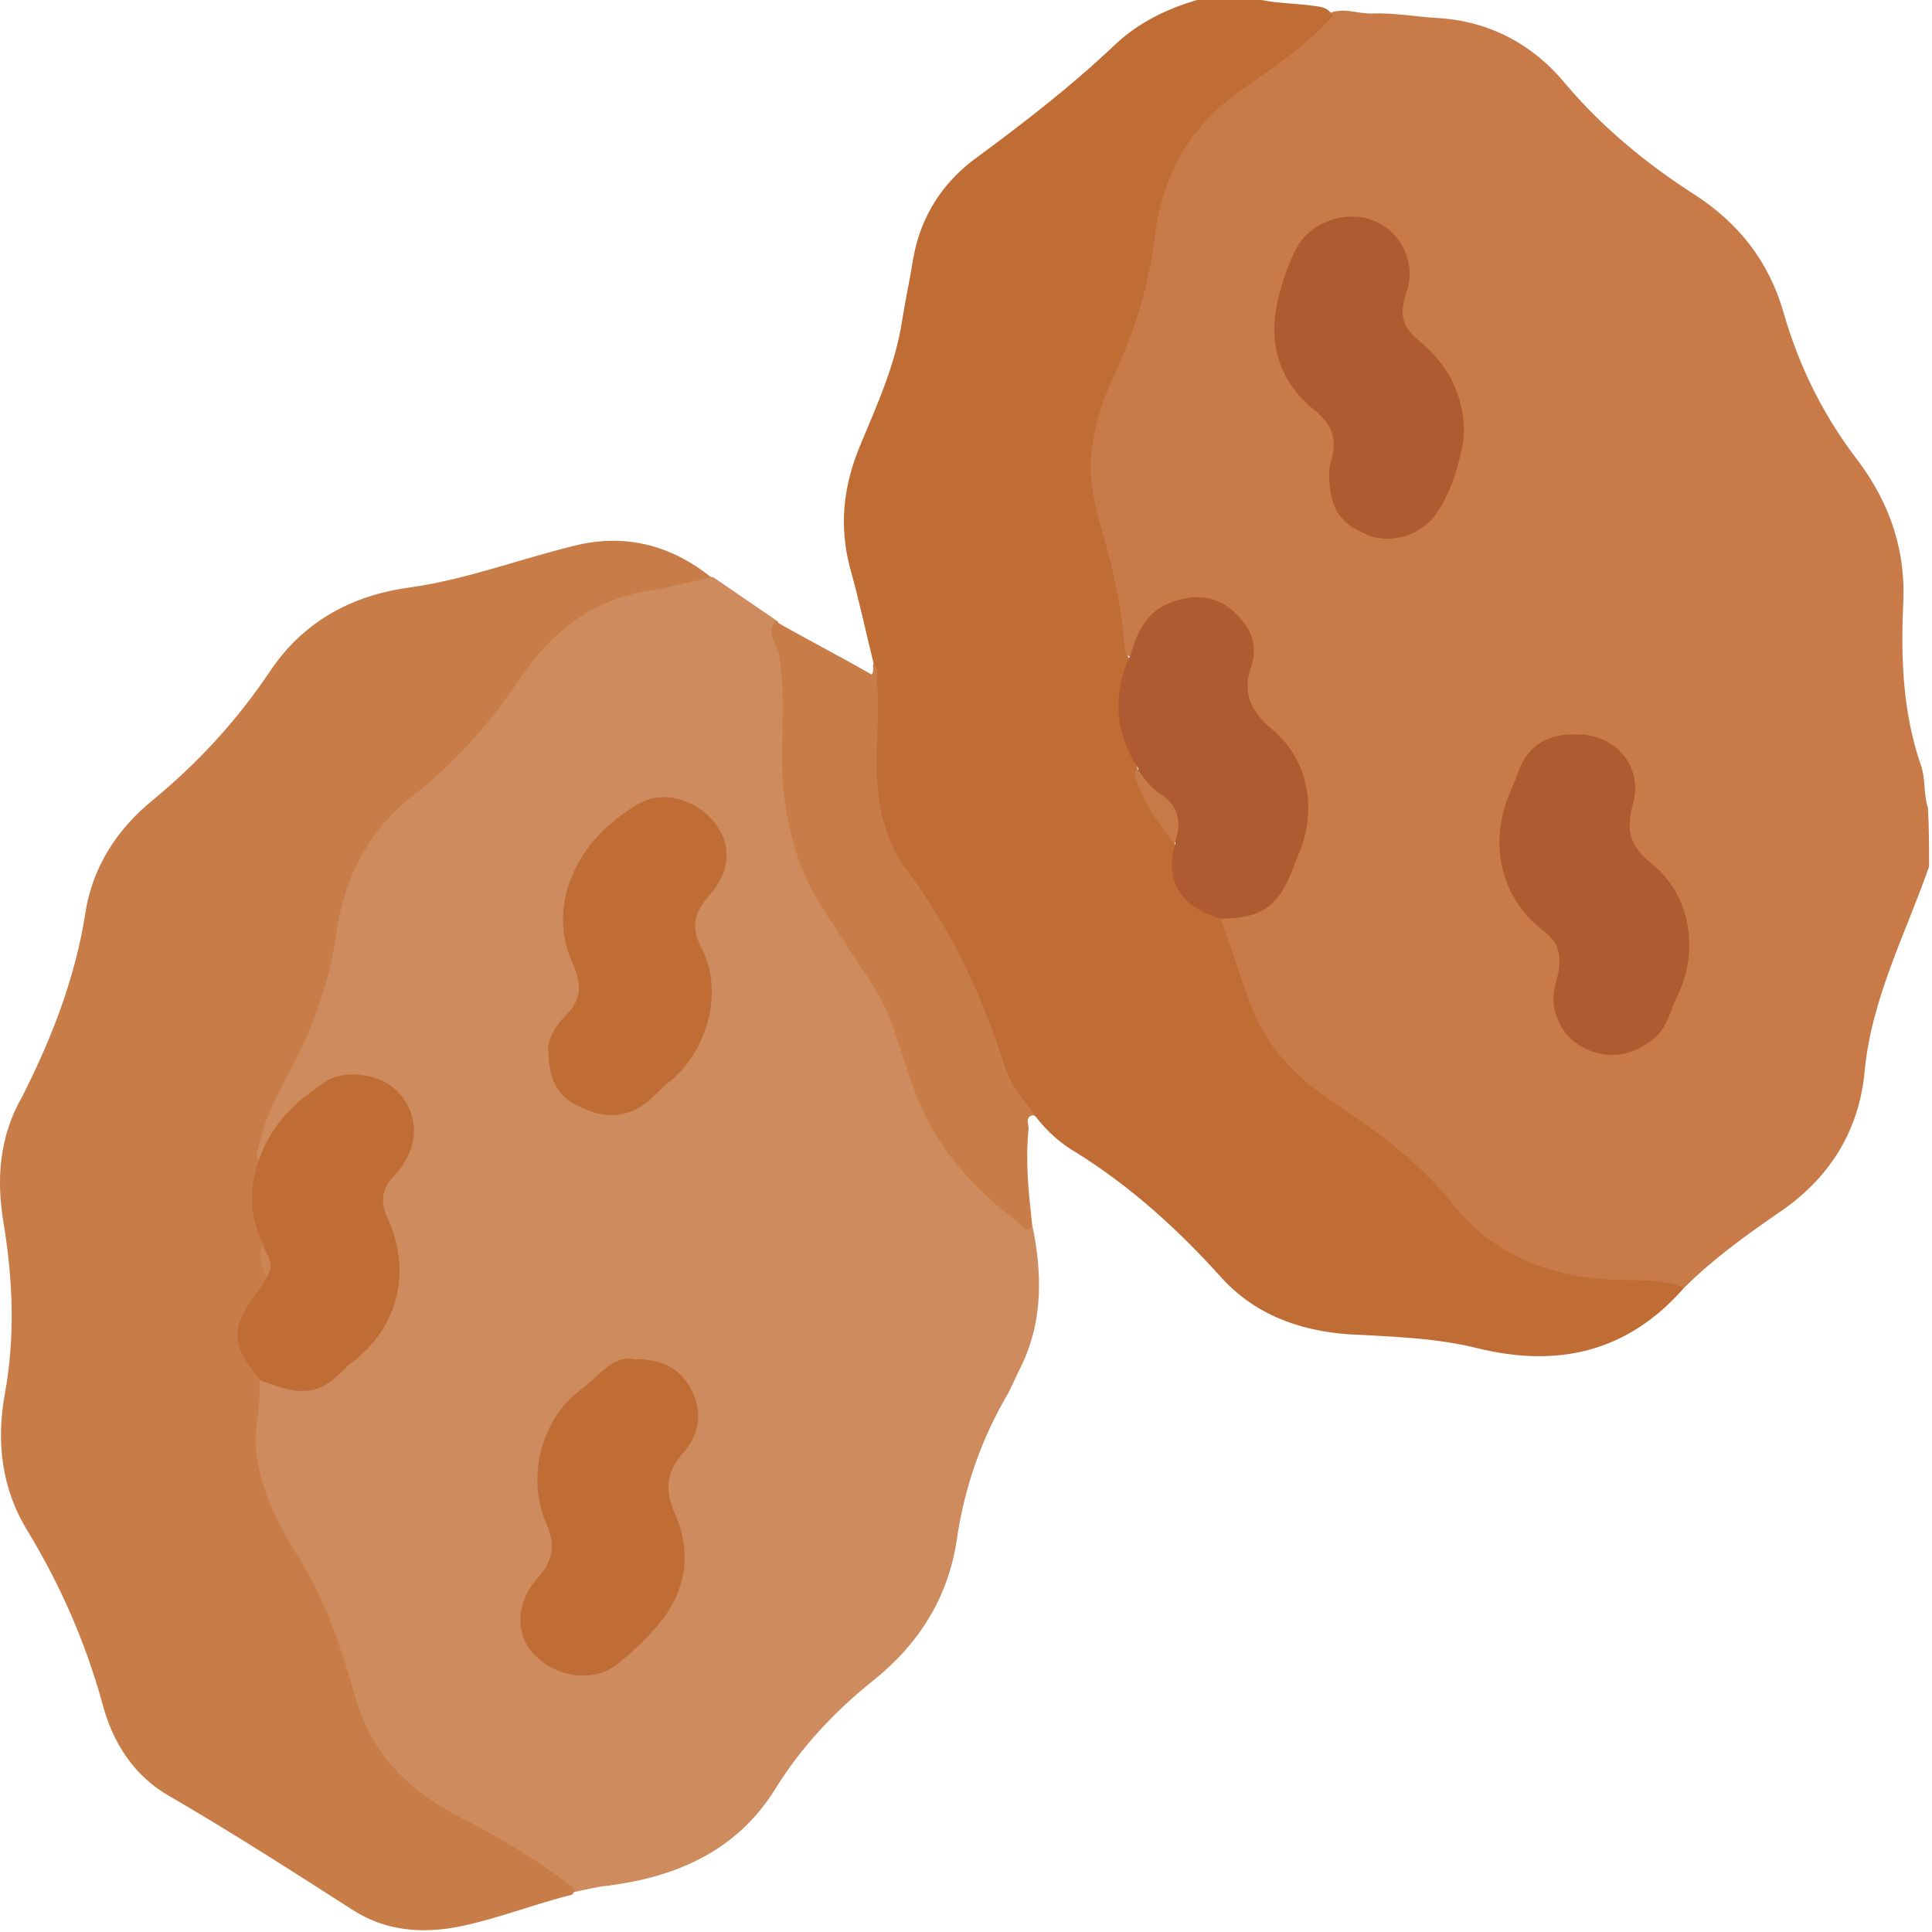 <svg width="171" height="171" viewBox="0 0 171 171" fill="none" xmlns="http://www.w3.org/2000/svg">
<path d="M170.742 76.7C168.642 82.7 165.642 88.4 165.042 94.8C164.542 100.2 161.842 104.4 157.342 107.4C154.442 109.4 151.542 111.5 149.042 114C144.942 113.8 140.842 113.9 136.842 112.8C133.142 111.8 130.342 109.5 127.942 106.6C125.342 103.5 122.342 101 119.042 98.9C117.142 97.7 115.342 96.3 113.742 94.6C112.042 92.9 111.042 90.8 110.142 88.6C109.342 86.6 108.842 84.6 108.042 82.6C107.842 82.1 107.742 81.6 108.042 81.2C108.342 80.9 108.742 80.9 109.142 80.8C111.742 80.6 113.242 79.1 114.042 76.8C114.742 74.9 115.542 73 115.242 70.8C114.942 68.2 113.842 66 111.842 64.4C110.242 63.2 109.642 61.7 110.242 59.7C110.542 58.7 110.742 57.7 110.342 56.6C109.642 54.7 108.242 53.5 106.342 53.4C104.042 53.2 102.142 54.2 101.142 56.3C100.842 56.9 100.842 57.8 100.042 58.1C99.242 57.9 99.342 57.2 99.342 56.6C98.942 53.4 98.442 50.2 97.442 47.1C95.542 41.8 96.442 36.8 98.742 31.9C100.442 28.4 101.442 24.7 101.842 20.9C102.542 15 105.242 10.4 110.142 7.1C112.842 5.3 115.442 3.2 117.842 1.1C119.042 0.7 120.142 1.2 121.342 1.2C123.342 1.1 125.342 1.5 127.342 1.6C131.942 1.9 135.742 4 138.542 7.4C141.842 11.3 145.742 14.5 149.942 17.2C153.842 19.7 156.542 23.1 157.842 27.6C159.242 32.5 161.442 36.9 164.542 40.9C167.342 44.7 168.742 48.9 168.442 53.7C168.242 58.5 168.442 63.2 170.042 67.8C170.442 69 170.242 70.3 170.642 71.5C170.742 73.3 170.742 75 170.742 76.7Z" fill="#C87B48"/>
<path d="M108.042 81.3C108.942 83.8 109.742 86.3 110.642 88.8C112.042 92.7 114.842 95.5 118.242 97.7C121.942 100.2 125.542 102.8 128.442 106.4C132.442 111.5 137.942 113.3 144.242 113.3C145.842 113.3 147.542 113.3 149.042 114C144.042 119.7 137.842 121.1 130.642 119.3C126.942 118.4 123.142 118.3 119.442 118.1C114.942 117.8 110.942 116.3 107.942 112.9C104.142 108.7 100.042 105 95.242 102C93.842 101.2 92.642 100.1 91.642 98.8C90.342 98.1 89.542 96.9 88.942 95.6C88.242 94 87.542 92.4 87.142 90.8C85.942 86.5 83.642 82.8 81.042 79.2C78.342 75.4 76.842 71.3 77.142 66.6C77.342 64 77.142 61.4 77.342 58.8C76.642 56 76.042 53.1 75.242 50.3C74.242 46.5 74.642 43 76.142 39.4C77.642 35.8 79.242 32.3 79.842 28.4C80.142 26.5 80.542 24.7 80.842 22.8C81.542 19 83.542 16 86.642 13.8C90.842 10.7 94.842 7.6 98.642 4C100.742 2 103.242 0.8 105.942 0C107.842 0 109.742 0 111.642 0C113.142 0.3 114.642 0.3 116.142 0.5C116.842 0.6 117.542 0.6 117.942 1.4C115.542 4.2 112.442 6.1 109.442 8.3C105.142 11.4 102.942 15.6 102.242 20.7C101.742 25.1 100.442 29.3 98.542 33.4C97.442 35.7 96.742 38.2 96.542 40.7C96.442 42.8 96.942 45 97.542 47C98.542 50.4 99.342 53.9 99.542 57.5C99.542 57.7 99.742 57.9 99.842 58.1C100.042 58.4 100.042 58.7 99.842 59.1C98.642 62.1 99.242 65 100.642 67.8C100.742 69.5 101.642 70.8 102.442 72.2C103.042 73.1 103.742 73.9 104.042 74.9C103.642 77.8 104.642 79.9 107.442 81.1C107.742 81 107.942 81.1 108.042 81.3Z" fill="#C06D35"/>
<path d="M91.342 108.3C92.242 112.6 92.342 116.8 90.442 120.8C90.042 121.6 89.642 122.5 89.242 123.3C86.942 127.2 85.442 131.4 84.742 135.9C84.042 141.2 81.442 145.4 77.342 148.7C73.942 151.4 70.942 154.6 68.642 158.3C65.242 163.8 59.942 166.1 53.842 166.9C52.742 167 51.642 167.3 50.642 167.5C47.742 164.9 44.342 162.9 40.842 161.2C35.742 158.6 32.242 154.8 30.742 149.3C29.442 144.6 27.442 140.2 24.942 136.1C22.442 132 21.642 127.6 22.642 122.8C22.642 122.6 22.742 122.4 22.942 122.2C23.642 121.8 24.242 122.2 24.842 122.4C26.742 123 28.442 122.7 29.942 121.2C30.342 120.8 30.642 120.5 31.042 120.2C34.842 117.2 35.942 112.8 34.142 108.3C33.442 106.6 33.542 105.1 34.742 103.7C35.442 102.9 36.142 102.1 36.242 101C36.442 99.1 35.942 97.4 34.242 96.4C32.442 95.3 30.542 95.2 28.742 96.4C26.842 97.6 25.342 99.2 24.142 101.2C23.842 101.7 23.642 102.3 23.142 102.7C22.242 102.6 22.442 102 22.542 101.5C22.742 100.3 23.042 99.2 23.542 98.2C26.742 92.5 28.942 86.4 30.042 79.9C30.742 76.1 32.842 72.9 35.842 70.6C40.042 67.3 43.342 63.2 46.442 58.9C49.042 55.2 52.542 52.8 57.042 51.9C59.042 51.5 61.042 50.7 63.142 51.1C65.042 52.4 66.942 53.7 68.842 55C69.842 58.1 70.142 61.2 69.942 64.4C69.342 72 71.542 78.7 76.142 84.6C78.142 87.1 79.342 90 80.342 93.1C81.442 96.5 82.642 99.9 84.942 102.6C86.642 104.8 88.642 106.9 91.342 108.3Z" fill="#CE8B5D"/>
<path d="M62.942 51.1C61.042 51.5 59.242 52 57.342 52.3C52.442 53.1 48.842 55.9 46.142 59.9C43.442 63.9 40.342 67.5 36.442 70.5C32.542 73.6 30.442 77.8 29.742 82.7C29.142 87.2 27.542 91.3 25.442 95.2C24.342 97.2 23.342 99.3 22.842 101.7C22.742 102.1 22.542 102.4 23.042 102.7C23.242 102.9 23.342 103.2 23.242 103.5C22.542 105.7 23.042 107.8 23.542 109.9C23.442 111 23.842 112 23.842 113.1C23.742 114 23.142 114.6 22.642 115.2C21.042 117.4 21.042 118.9 22.542 121.2C22.742 121.6 23.142 121.9 22.942 122.4C23.142 124.6 22.342 126.8 22.742 129C23.242 132 24.442 134.7 26.042 137.2C28.642 141.2 30.142 145.6 31.442 150.2C32.842 155.2 36.142 158.5 40.642 160.8C43.942 162.5 47.242 164.4 50.242 166.7C50.642 167 51.042 167.2 50.642 167.7C47.342 168.5 44.142 169.8 40.742 170.5C37.342 171.2 34.042 170.9 31.142 169C25.842 165.6 20.542 162.2 15.042 159C11.842 157.2 9.942 154.2 9.042 150.7C7.542 145.3 5.342 140.3 2.442 135.5C0.142 131.8 -0.358 127.6 0.442 123.3C1.342 118.3 1.142 113.4 0.342 108.4C-0.358 104.4 -0.058 100.6 1.942 97.1C4.542 92 6.642 86.6 7.542 80.9C8.142 76.8 10.342 73.4 13.542 70.8C17.542 67.5 20.942 63.8 23.842 59.5C26.742 55.1 31.042 52.7 36.242 52C41.242 51.3 45.942 49.5 50.842 48.3C55.242 47.2 59.342 48.2 62.942 51.1Z" fill="#C87C48"/>
<path d="M91.342 108.3C90.942 109.5 90.342 108.4 90.242 108.3C86.142 105.2 82.742 101.5 80.942 96.5C79.742 93.3 79.042 89.9 77.142 87C75.642 84.8 74.242 82.6 72.742 80.3C70.442 76.7 69.442 72.6 69.242 68.3C69.142 64.8 69.542 61.3 68.942 57.9C68.742 56.9 67.742 56 68.642 55C71.442 56.6 74.342 58.1 77.142 59.7C77.442 59.4 77.142 59 77.342 58.7C77.842 59.3 77.542 60 77.642 60.6C77.942 64.7 77.042 68.8 78.242 72.8C78.642 74.3 79.342 75.8 80.242 77C84.242 82.3 86.942 88.2 88.942 94.4C89.442 96.1 90.642 97.4 91.642 98.7C90.642 98.7 91.042 99.5 91.042 99.9C90.742 102.8 91.042 105.5 91.342 108.3Z" fill="#C87C48"/>
<path d="M108.042 81.3C104.442 80.3 103.042 77.9 104.042 74.6C103.842 74.3 103.742 73.9 103.842 73.5C104.142 72.1 103.342 71.2 102.342 70.5C101.442 69.9 100.842 69.1 100.742 68C98.642 64.8 98.442 61.4 100.042 58C100.642 56 101.342 54.3 103.442 53.4C105.442 52.6 107.442 52.6 109.042 54C110.542 55.3 111.442 56.9 110.742 59C109.942 61.3 110.642 62.9 112.642 64.6C115.442 66.9 116.642 71 115.142 75.1C114.942 75.6 114.742 76.1 114.542 76.6C113.242 80.2 111.742 81.3 108.042 81.3Z" fill="#AE5B32"/>
<path d="M117.642 41.9C117.642 41.8 117.642 41.3 117.842 40.7C118.342 38.9 117.942 37.6 116.342 36.3C113.342 33.9 112.242 30.6 113.042 26.8C113.442 25.1 113.942 23.5 114.742 22C115.942 19.6 119.342 18.5 121.742 19.6C124.042 20.6 125.442 23.4 124.442 26C123.842 27.8 124.142 29 125.542 30.1C127.842 32 129.242 34.3 129.542 37.3C129.642 38.2 129.542 39.1 129.342 39.9C128.942 41.8 128.342 43.6 127.242 45.3C126.042 47.2 123.542 48.1 121.442 47.5C118.742 46.5 117.642 45.2 117.642 41.9Z" fill="#AE5B32"/>
<path d="M139.642 65C143.042 65 145.442 67.9 144.542 71.1C143.942 73.4 144.142 74.8 146.142 76.4C149.642 79.2 150.442 84.1 148.442 88.2C147.842 89.4 147.642 90.7 146.642 91.7C145.042 93.1 143.342 93.7 141.342 93.2C139.242 92.6 137.942 91.2 137.542 89.1C137.342 88 137.742 87 137.942 86C138.142 84.6 138.042 83.5 136.742 82.5C133.042 79.7 131.842 75.3 133.342 70.9C133.642 70.1 134.042 69.3 134.342 68.4C135.242 65.9 137.042 64.9 139.642 65Z" fill="#AE5B32"/>
<path d="M100.642 68C101.242 68.9 101.842 69.7 102.742 70.3C104.342 71.3 104.642 72.9 103.942 74.7C102.742 73.2 101.642 71.6 100.842 69.8C100.742 69.3 100.142 68.7 100.642 68Z" fill="#C77A47"/>
<path d="M23.242 110C22.042 107.6 22.042 105.1 22.942 102.6C24.042 99.4 26.342 97.3 29.042 95.6C30.642 94.7 33.842 94.9 35.542 97C36.942 98.8 37.042 101.1 35.642 103.1C35.442 103.5 35.142 103.8 34.842 104.1C33.742 105.3 33.642 106.5 34.342 107.9C36.442 112.6 35.242 117.5 31.142 120.6C30.142 121.4 29.442 122.4 28.142 122.9C26.242 123.5 24.642 122.7 23.042 122.2C20.342 118.8 20.342 117.6 22.942 114.1C23.242 113.7 23.442 113.3 23.742 112.9C23.842 112 23.142 111 23.242 110Z" fill="#C06D35"/>
<path d="M56.142 120.3C58.642 120.3 60.242 121.1 61.242 123.1C62.242 125.1 61.842 127 60.542 128.5C59.042 130.2 58.742 131.7 59.742 134C61.442 137.8 60.542 141.5 57.642 144.5C56.742 145.5 55.742 146.4 54.742 147.2C52.342 149.2 48.942 148.2 47.342 146.5C45.542 144.7 45.642 141.8 47.642 139.6C49.042 138 49.142 136.7 48.342 134.8C46.642 131 47.742 125.6 51.542 122.9C53.042 121.8 54.242 119.9 56.142 120.3Z" fill="#C06D35"/>
<path d="M48.542 93.3C48.342 92.1 49.142 90.8 50.142 89.8C51.542 88.4 51.442 87 50.742 85.4C49.542 82.8 49.542 80.1 50.642 77.5C51.742 74.8 53.842 72.8 56.242 71.3C58.542 69.8 61.542 70.7 63.242 72.8C64.742 74.7 64.742 77.1 62.742 79.3C61.342 80.9 61.142 82.2 62.142 84C64.142 88 62.442 93.4 59.042 95.9C58.442 96.4 57.942 97 57.342 97.5C55.442 99 53.442 99 51.442 98C49.442 97.2 48.642 95.7 48.542 93.3Z" fill="#C06D35"/>
<path d="M23.242 110C23.442 111 24.542 111.9 23.542 113C23.142 112.1 22.842 111.1 23.242 110Z" fill="#CB8454"/>
</svg>
